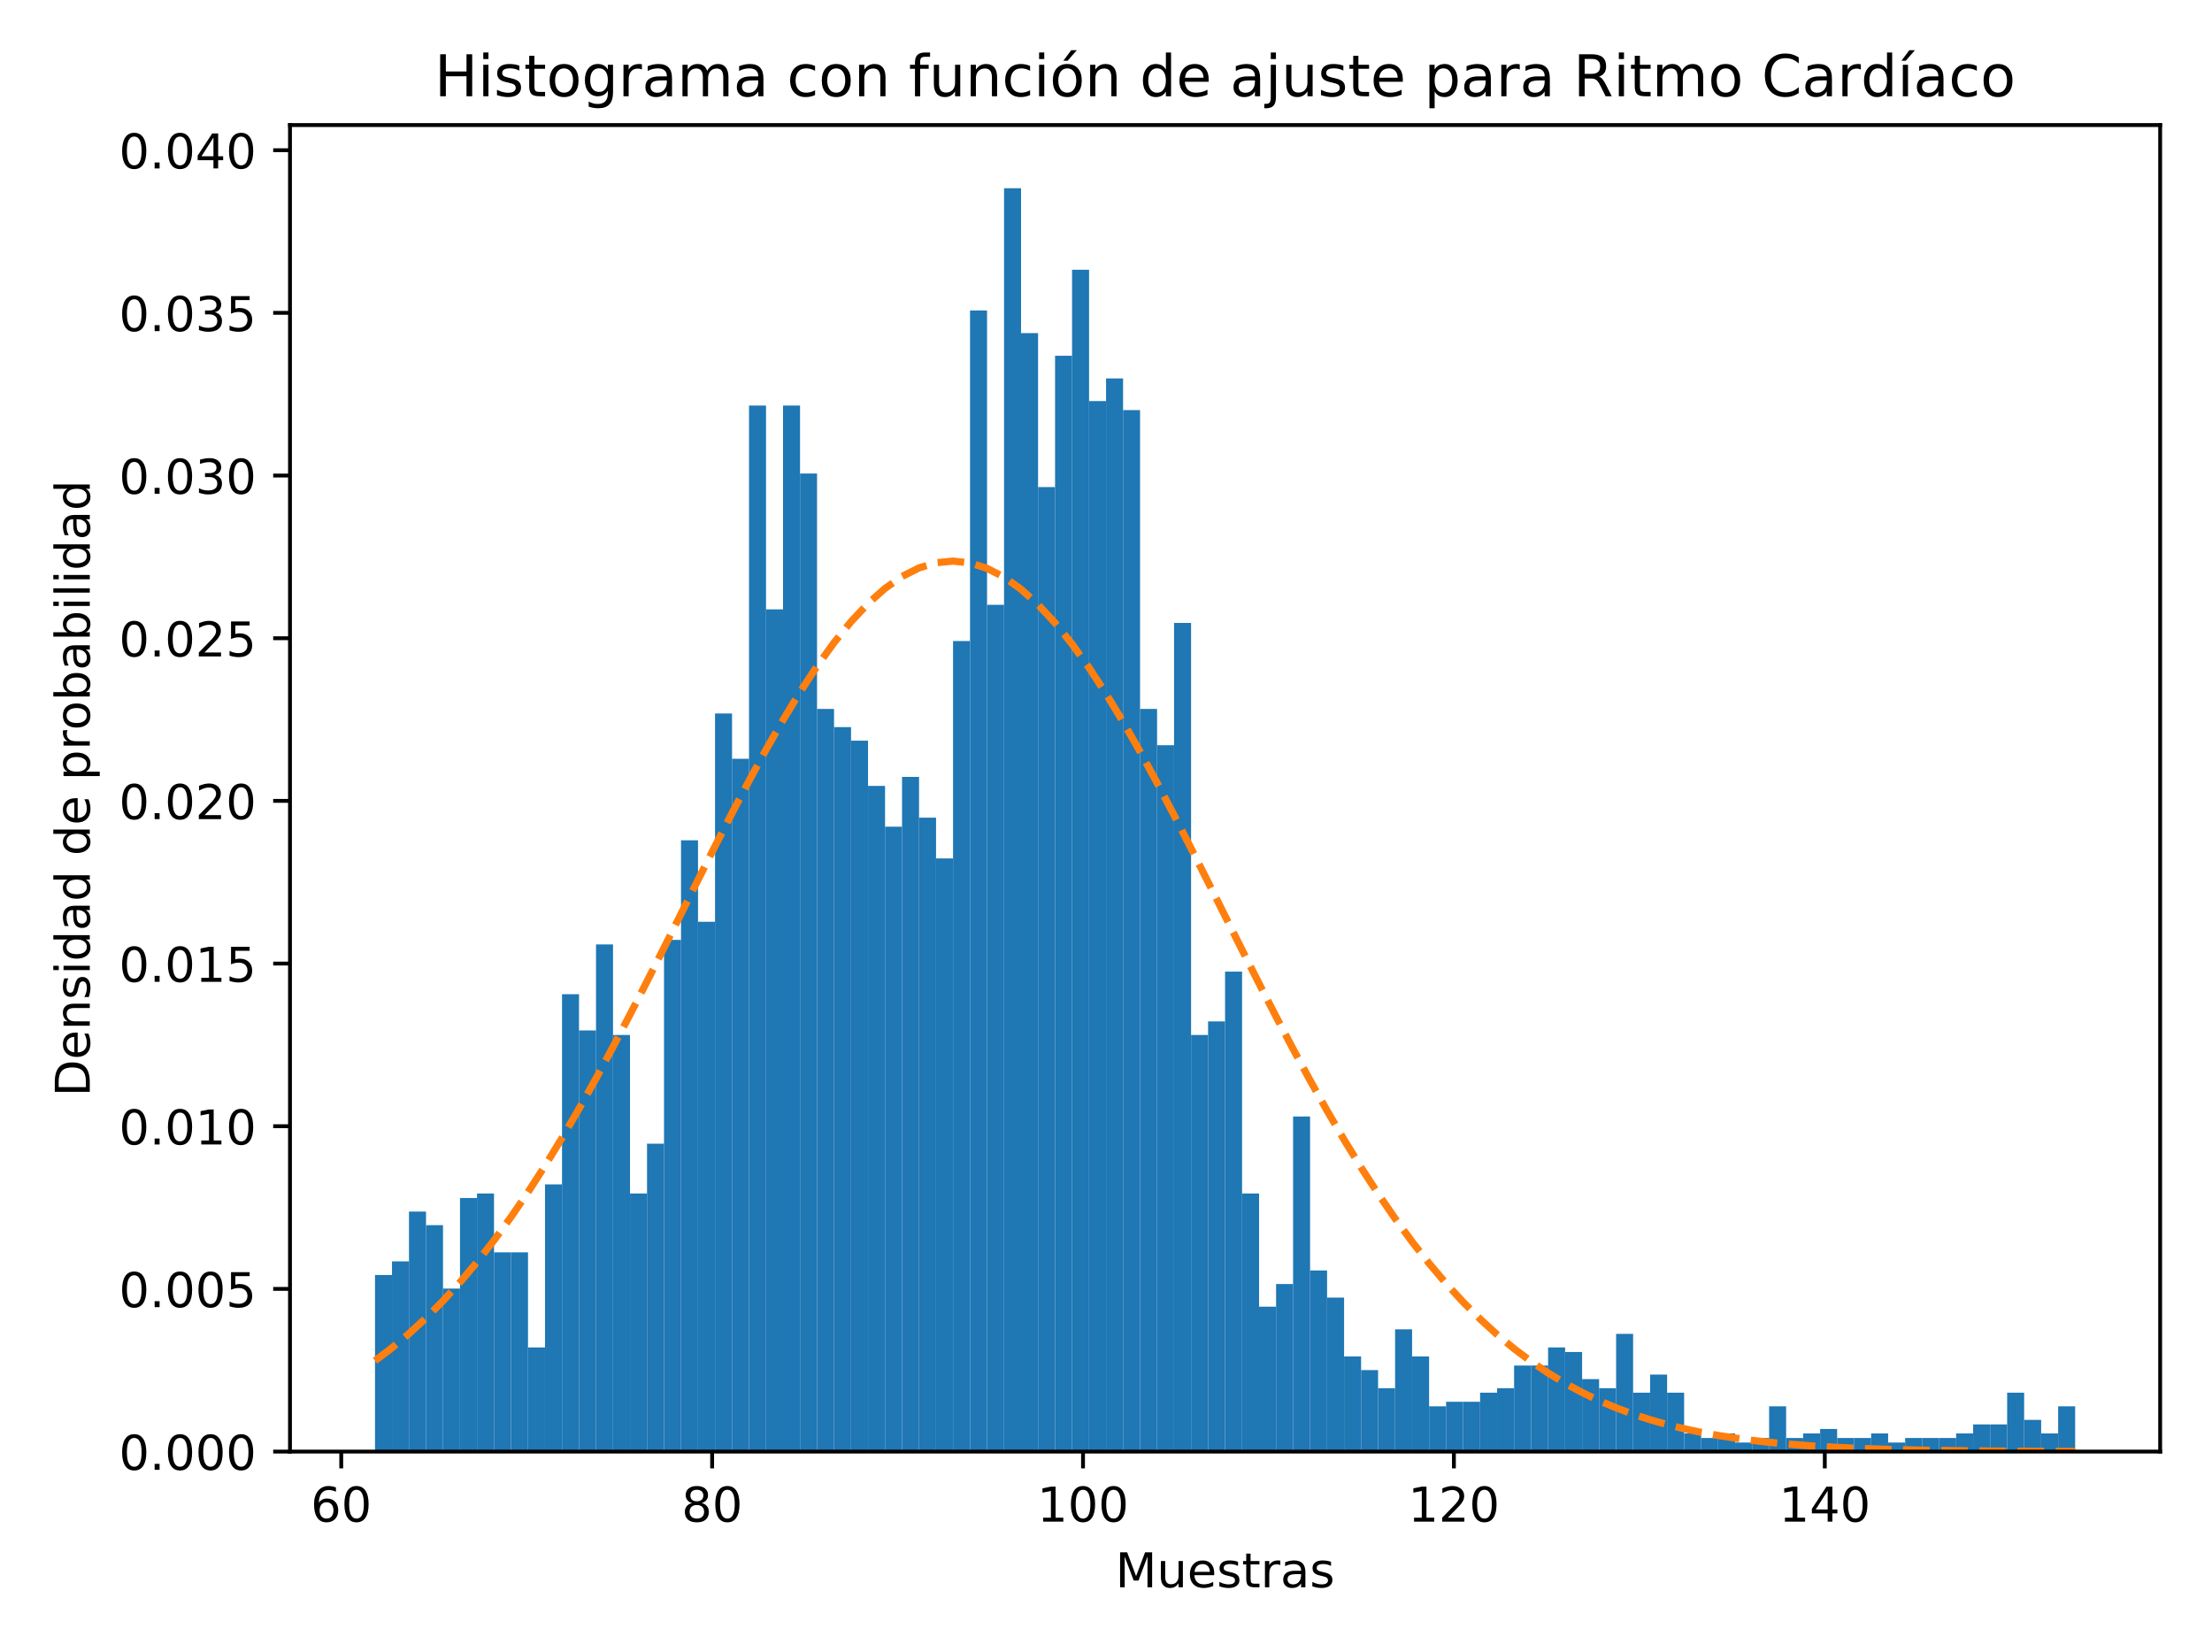 <?xml version="1.0" encoding="utf-8" standalone="no"?>
<!DOCTYPE svg PUBLIC "-//W3C//DTD SVG 1.1//EN"
  "http://www.w3.org/Graphics/SVG/1.1/DTD/svg11.dtd">
<!-- Created with matplotlib (https://matplotlib.org/) -->
<svg height="344.16pt" version="1.1" viewBox="0 0 460.8 344.16" width="460.8pt" xmlns="http://www.w3.org/2000/svg" xmlns:xlink="http://www.w3.org/1999/xlink">
 <defs>
  <style type="text/css">
*{stroke-linecap:butt;stroke-linejoin:round;}
  </style>
 </defs>
 <g id="figure_1">
  <g id="patch_1">
   <path d="M 0 344.16 
L 460.8 344.16 
L 460.8 0 
L 0 0 
z
" style="fill:#ffffff;"/>
  </g>
  <g id="axes_1">
   <g id="patch_2">
    <path d="M 60.41 302.375 
L 450 302.375 
L 450 26.051 
L 60.41 26.051 
z
" style="fill:#ffffff;"/>
   </g>
   <g id="patch_3">
    <path clip-path="url(#p8a345876a0)" d="M 78.119 302.375 
L 81.66 302.375 
L 81.66 265.588 
L 78.119 265.588 
z
" style="fill:#1f77b4;"/>
   </g>
   <g id="patch_4">
    <path clip-path="url(#p8a345876a0)" d="M 81.66 302.375 
L 85.202 302.375 
L 85.202 262.759 
L 81.66 262.759 
z
" style="fill:#1f77b4;"/>
   </g>
   <g id="patch_5">
    <path clip-path="url(#p8a345876a0)" d="M 85.202 302.375 
L 88.744 302.375 
L 88.744 252.383 
L 85.202 252.383 
z
" style="fill:#1f77b4;"/>
   </g>
   <g id="patch_6">
    <path clip-path="url(#p8a345876a0)" d="M 88.744 302.375 
L 92.286 302.375 
L 92.286 255.213 
L 88.744 255.213 
z
" style="fill:#1f77b4;"/>
   </g>
   <g id="patch_7">
    <path clip-path="url(#p8a345876a0)" d="M 92.286 302.375 
L 95.827 302.375 
L 95.827 268.418 
L 92.286 268.418 
z
" style="fill:#1f77b4;"/>
   </g>
   <g id="patch_8">
    <path clip-path="url(#p8a345876a0)" d="M 95.827 302.375 
L 99.369 302.375 
L 99.369 249.553 
L 95.827 249.553 
z
" style="fill:#1f77b4;"/>
   </g>
   <g id="patch_9">
    <path clip-path="url(#p8a345876a0)" d="M 99.369 302.375 
L 102.911 302.375 
L 102.911 248.61 
L 99.369 248.61 
z
" style="fill:#1f77b4;"/>
   </g>
   <g id="patch_10">
    <path clip-path="url(#p8a345876a0)" d="M 102.911 302.375 
L 106.452 302.375 
L 106.452 260.872 
L 102.911 260.872 
z
" style="fill:#1f77b4;"/>
   </g>
   <g id="patch_11">
    <path clip-path="url(#p8a345876a0)" d="M 106.452 302.375 
L 109.994 302.375 
L 109.994 260.872 
L 106.452 260.872 
z
" style="fill:#1f77b4;"/>
   </g>
   <g id="patch_12">
    <path clip-path="url(#p8a345876a0)" d="M 109.994 302.375 
L 113.536 302.375 
L 113.536 280.68 
L 109.994 280.68 
z
" style="fill:#1f77b4;"/>
   </g>
   <g id="patch_13">
    <path clip-path="url(#p8a345876a0)" d="M 113.536 302.375 
L 117.078 302.375 
L 117.078 246.723 
L 113.536 246.723 
z
" style="fill:#1f77b4;"/>
   </g>
   <g id="patch_14">
    <path clip-path="url(#p8a345876a0)" d="M 117.078 302.375 
L 120.619 302.375 
L 120.619 207.107 
L 117.078 207.107 
z
" style="fill:#1f77b4;"/>
   </g>
   <g id="patch_15">
    <path clip-path="url(#p8a345876a0)" d="M 120.619 302.375 
L 124.161 302.375 
L 124.161 214.653 
L 120.619 214.653 
z
" style="fill:#1f77b4;"/>
   </g>
   <g id="patch_16">
    <path clip-path="url(#p8a345876a0)" d="M 124.161 302.375 
L 127.703 302.375 
L 127.703 196.731 
L 124.161 196.731 
z
" style="fill:#1f77b4;"/>
   </g>
   <g id="patch_17">
    <path clip-path="url(#p8a345876a0)" d="M 127.703 302.375 
L 131.245 302.375 
L 131.245 215.596 
L 127.703 215.596 
z
" style="fill:#1f77b4;"/>
   </g>
   <g id="patch_18">
    <path clip-path="url(#p8a345876a0)" d="M 131.245 302.375 
L 134.786 302.375 
L 134.786 248.61 
L 131.245 248.61 
z
" style="fill:#1f77b4;"/>
   </g>
   <g id="patch_19">
    <path clip-path="url(#p8a345876a0)" d="M 134.786 302.375 
L 138.328 302.375 
L 138.328 238.234 
L 134.786 238.234 
z
" style="fill:#1f77b4;"/>
   </g>
   <g id="patch_20">
    <path clip-path="url(#p8a345876a0)" d="M 138.328 302.375 
L 141.87 302.375 
L 141.87 195.788 
L 138.328 195.788 
z
" style="fill:#1f77b4;"/>
   </g>
   <g id="patch_21">
    <path clip-path="url(#p8a345876a0)" d="M 141.87 302.375 
L 145.411 302.375 
L 145.411 175.037 
L 141.87 175.037 
z
" style="fill:#1f77b4;"/>
   </g>
   <g id="patch_22">
    <path clip-path="url(#p8a345876a0)" d="M 145.411 302.375 
L 148.953 302.375 
L 148.953 192.015 
L 145.411 192.015 
z
" style="fill:#1f77b4;"/>
   </g>
   <g id="patch_23">
    <path clip-path="url(#p8a345876a0)" d="M 148.953 302.375 
L 152.495 302.375 
L 152.495 148.626 
L 148.953 148.626 
z
" style="fill:#1f77b4;"/>
   </g>
   <g id="patch_24">
    <path clip-path="url(#p8a345876a0)" d="M 152.495 302.375 
L 156.037 302.375 
L 156.037 158.058 
L 152.495 158.058 
z
" style="fill:#1f77b4;"/>
   </g>
   <g id="patch_25">
    <path clip-path="url(#p8a345876a0)" d="M 156.037 302.375 
L 159.578 302.375 
L 159.578 84.485 
L 156.037 84.485 
z
" style="fill:#1f77b4;"/>
   </g>
   <g id="patch_26">
    <path clip-path="url(#p8a345876a0)" d="M 159.578 302.375 
L 163.12 302.375 
L 163.12 126.931 
L 159.578 126.931 
z
" style="fill:#1f77b4;"/>
   </g>
   <g id="patch_27">
    <path clip-path="url(#p8a345876a0)" d="M 163.12 302.375 
L 166.662 302.375 
L 166.662 84.485 
L 163.12 84.485 
z
" style="fill:#1f77b4;"/>
   </g>
   <g id="patch_28">
    <path clip-path="url(#p8a345876a0)" d="M 166.662 302.375 
L 170.204 302.375 
L 170.204 98.634 
L 166.662 98.634 
z
" style="fill:#1f77b4;"/>
   </g>
   <g id="patch_29">
    <path clip-path="url(#p8a345876a0)" d="M 170.204 302.375 
L 173.745 302.375 
L 173.745 147.683 
L 170.204 147.683 
z
" style="fill:#1f77b4;"/>
   </g>
   <g id="patch_30">
    <path clip-path="url(#p8a345876a0)" d="M 173.745 302.375 
L 177.287 302.375 
L 177.287 151.456 
L 173.745 151.456 
z
" style="fill:#1f77b4;"/>
   </g>
   <g id="patch_31">
    <path clip-path="url(#p8a345876a0)" d="M 177.287 302.375 
L 180.829 302.375 
L 180.829 154.285 
L 177.287 154.285 
z
" style="fill:#1f77b4;"/>
   </g>
   <g id="patch_32">
    <path clip-path="url(#p8a345876a0)" d="M 180.829 302.375 
L 184.37 302.375 
L 184.37 163.718 
L 180.829 163.718 
z
" style="fill:#1f77b4;"/>
   </g>
   <g id="patch_33">
    <path clip-path="url(#p8a345876a0)" d="M 184.37 302.375 
L 187.912 302.375 
L 187.912 172.207 
L 184.37 172.207 
z
" style="fill:#1f77b4;"/>
   </g>
   <g id="patch_34">
    <path clip-path="url(#p8a345876a0)" d="M 187.912 302.375 
L 191.454 302.375 
L 191.454 161.831 
L 187.912 161.831 
z
" style="fill:#1f77b4;"/>
   </g>
   <g id="patch_35">
    <path clip-path="url(#p8a345876a0)" d="M 191.454 302.375 
L 194.996 302.375 
L 194.996 170.32 
L 191.454 170.32 
z
" style="fill:#1f77b4;"/>
   </g>
   <g id="patch_36">
    <path clip-path="url(#p8a345876a0)" d="M 194.996 302.375 
L 198.537 302.375 
L 198.537 178.81 
L 194.996 178.81 
z
" style="fill:#1f77b4;"/>
   </g>
   <g id="patch_37">
    <path clip-path="url(#p8a345876a0)" d="M 198.537 302.375 
L 202.079 302.375 
L 202.079 133.534 
L 198.537 133.534 
z
" style="fill:#1f77b4;"/>
   </g>
   <g id="patch_38">
    <path clip-path="url(#p8a345876a0)" d="M 202.079 302.375 
L 205.621 302.375 
L 205.621 64.677 
L 202.079 64.677 
z
" style="fill:#1f77b4;"/>
   </g>
   <g id="patch_39">
    <path clip-path="url(#p8a345876a0)" d="M 205.621 302.375 
L 209.163 302.375 
L 209.163 125.988 
L 205.621 125.988 
z
" style="fill:#1f77b4;"/>
   </g>
   <g id="patch_40">
    <path clip-path="url(#p8a345876a0)" d="M 209.163 302.375 
L 212.704 302.375 
L 212.704 39.209 
L 209.163 39.209 
z
" style="fill:#1f77b4;"/>
   </g>
   <g id="patch_41">
    <path clip-path="url(#p8a345876a0)" d="M 212.704 302.375 
L 216.246 302.375 
L 216.246 69.393 
L 212.704 69.393 
z
" style="fill:#1f77b4;"/>
   </g>
   <g id="patch_42">
    <path clip-path="url(#p8a345876a0)" d="M 216.246 302.375 
L 219.788 302.375 
L 219.788 101.463 
L 216.246 101.463 
z
" style="fill:#1f77b4;"/>
   </g>
   <g id="patch_43">
    <path clip-path="url(#p8a345876a0)" d="M 219.788 302.375 
L 223.329 302.375 
L 223.329 74.109 
L 219.788 74.109 
z
" style="fill:#1f77b4;"/>
   </g>
   <g id="patch_44">
    <path clip-path="url(#p8a345876a0)" d="M 223.329 302.375 
L 226.871 302.375 
L 226.871 56.188 
L 223.329 56.188 
z
" style="fill:#1f77b4;"/>
   </g>
   <g id="patch_45">
    <path clip-path="url(#p8a345876a0)" d="M 226.871 302.375 
L 230.413 302.375 
L 230.413 83.542 
L 226.871 83.542 
z
" style="fill:#1f77b4;"/>
   </g>
   <g id="patch_46">
    <path clip-path="url(#p8a345876a0)" d="M 230.413 302.375 
L 233.955 302.375 
L 233.955 78.826 
L 230.413 78.826 
z
" style="fill:#1f77b4;"/>
   </g>
   <g id="patch_47">
    <path clip-path="url(#p8a345876a0)" d="M 233.955 302.375 
L 237.496 302.375 
L 237.496 85.428 
L 233.955 85.428 
z
" style="fill:#1f77b4;"/>
   </g>
   <g id="patch_48">
    <path clip-path="url(#p8a345876a0)" d="M 237.496 302.375 
L 241.038 302.375 
L 241.038 147.683 
L 237.496 147.683 
z
" style="fill:#1f77b4;"/>
   </g>
   <g id="patch_49">
    <path clip-path="url(#p8a345876a0)" d="M 241.038 302.375 
L 244.58 302.375 
L 244.58 155.229 
L 241.038 155.229 
z
" style="fill:#1f77b4;"/>
   </g>
   <g id="patch_50">
    <path clip-path="url(#p8a345876a0)" d="M 244.58 302.375 
L 248.122 302.375 
L 248.122 129.761 
L 244.58 129.761 
z
" style="fill:#1f77b4;"/>
   </g>
   <g id="patch_51">
    <path clip-path="url(#p8a345876a0)" d="M 248.122 302.375 
L 251.663 302.375 
L 251.663 215.596 
L 248.122 215.596 
z
" style="fill:#1f77b4;"/>
   </g>
   <g id="patch_52">
    <path clip-path="url(#p8a345876a0)" d="M 251.663 302.375 
L 255.205 302.375 
L 255.205 212.766 
L 251.663 212.766 
z
" style="fill:#1f77b4;"/>
   </g>
   <g id="patch_53">
    <path clip-path="url(#p8a345876a0)" d="M 255.205 302.375 
L 258.747 302.375 
L 258.747 202.391 
L 255.205 202.391 
z
" style="fill:#1f77b4;"/>
   </g>
   <g id="patch_54">
    <path clip-path="url(#p8a345876a0)" d="M 258.747 302.375 
L 262.288 302.375 
L 262.288 248.61 
L 258.747 248.61 
z
" style="fill:#1f77b4;"/>
   </g>
   <g id="patch_55">
    <path clip-path="url(#p8a345876a0)" d="M 262.288 302.375 
L 265.83 302.375 
L 265.83 272.191 
L 262.288 272.191 
z
" style="fill:#1f77b4;"/>
   </g>
   <g id="patch_56">
    <path clip-path="url(#p8a345876a0)" d="M 265.83 302.375 
L 269.372 302.375 
L 269.372 267.475 
L 265.83 267.475 
z
" style="fill:#1f77b4;"/>
   </g>
   <g id="patch_57">
    <path clip-path="url(#p8a345876a0)" d="M 269.372 302.375 
L 272.914 302.375 
L 272.914 232.575 
L 269.372 232.575 
z
" style="fill:#1f77b4;"/>
   </g>
   <g id="patch_58">
    <path clip-path="url(#p8a345876a0)" d="M 272.914 302.375 
L 276.455 302.375 
L 276.455 264.645 
L 272.914 264.645 
z
" style="fill:#1f77b4;"/>
   </g>
   <g id="patch_59">
    <path clip-path="url(#p8a345876a0)" d="M 276.455 302.375 
L 279.997 302.375 
L 279.997 270.304 
L 276.455 270.304 
z
" style="fill:#1f77b4;"/>
   </g>
   <g id="patch_60">
    <path clip-path="url(#p8a345876a0)" d="M 279.997 302.375 
L 283.539 302.375 
L 283.539 282.567 
L 279.997 282.567 
z
" style="fill:#1f77b4;"/>
   </g>
   <g id="patch_61">
    <path clip-path="url(#p8a345876a0)" d="M 283.539 302.375 
L 287.081 302.375 
L 287.081 285.396 
L 283.539 285.396 
z
" style="fill:#1f77b4;"/>
   </g>
   <g id="patch_62">
    <path clip-path="url(#p8a345876a0)" d="M 287.081 302.375 
L 290.622 302.375 
L 290.622 289.169 
L 287.081 289.169 
z
" style="fill:#1f77b4;"/>
   </g>
   <g id="patch_63">
    <path clip-path="url(#p8a345876a0)" d="M 290.622 302.375 
L 294.164 302.375 
L 294.164 276.907 
L 290.622 276.907 
z
" style="fill:#1f77b4;"/>
   </g>
   <g id="patch_64">
    <path clip-path="url(#p8a345876a0)" d="M 294.164 302.375 
L 297.706 302.375 
L 297.706 282.567 
L 294.164 282.567 
z
" style="fill:#1f77b4;"/>
   </g>
   <g id="patch_65">
    <path clip-path="url(#p8a345876a0)" d="M 297.706 302.375 
L 301.247 302.375 
L 301.247 292.942 
L 297.706 292.942 
z
" style="fill:#1f77b4;"/>
   </g>
   <g id="patch_66">
    <path clip-path="url(#p8a345876a0)" d="M 301.247 302.375 
L 304.789 302.375 
L 304.789 291.999 
L 301.247 291.999 
z
" style="fill:#1f77b4;"/>
   </g>
   <g id="patch_67">
    <path clip-path="url(#p8a345876a0)" d="M 304.789 302.375 
L 308.331 302.375 
L 308.331 291.999 
L 304.789 291.999 
z
" style="fill:#1f77b4;"/>
   </g>
   <g id="patch_68">
    <path clip-path="url(#p8a345876a0)" d="M 308.331 302.375 
L 311.873 302.375 
L 311.873 290.113 
L 308.331 290.113 
z
" style="fill:#1f77b4;"/>
   </g>
   <g id="patch_69">
    <path clip-path="url(#p8a345876a0)" d="M 311.873 302.375 
L 315.414 302.375 
L 315.414 289.169 
L 311.873 289.169 
z
" style="fill:#1f77b4;"/>
   </g>
   <g id="patch_70">
    <path clip-path="url(#p8a345876a0)" d="M 315.414 302.375 
L 318.956 302.375 
L 318.956 284.453 
L 315.414 284.453 
z
" style="fill:#1f77b4;"/>
   </g>
   <g id="patch_71">
    <path clip-path="url(#p8a345876a0)" d="M 318.956 302.375 
L 322.498 302.375 
L 322.498 284.453 
L 318.956 284.453 
z
" style="fill:#1f77b4;"/>
   </g>
   <g id="patch_72">
    <path clip-path="url(#p8a345876a0)" d="M 322.498 302.375 
L 326.04 302.375 
L 326.04 280.68 
L 322.498 280.68 
z
" style="fill:#1f77b4;"/>
   </g>
   <g id="patch_73">
    <path clip-path="url(#p8a345876a0)" d="M 326.04 302.375 
L 329.581 302.375 
L 329.581 281.623 
L 326.04 281.623 
z
" style="fill:#1f77b4;"/>
   </g>
   <g id="patch_74">
    <path clip-path="url(#p8a345876a0)" d="M 329.581 302.375 
L 333.123 302.375 
L 333.123 287.283 
L 329.581 287.283 
z
" style="fill:#1f77b4;"/>
   </g>
   <g id="patch_75">
    <path clip-path="url(#p8a345876a0)" d="M 333.123 302.375 
L 336.665 302.375 
L 336.665 289.169 
L 333.123 289.169 
z
" style="fill:#1f77b4;"/>
   </g>
   <g id="patch_76">
    <path clip-path="url(#p8a345876a0)" d="M 336.665 302.375 
L 340.206 302.375 
L 340.206 277.85 
L 336.665 277.85 
z
" style="fill:#1f77b4;"/>
   </g>
   <g id="patch_77">
    <path clip-path="url(#p8a345876a0)" d="M 340.206 302.375 
L 343.748 302.375 
L 343.748 290.113 
L 340.206 290.113 
z
" style="fill:#1f77b4;"/>
   </g>
   <g id="patch_78">
    <path clip-path="url(#p8a345876a0)" d="M 343.748 302.375 
L 347.29 302.375 
L 347.29 286.34 
L 343.748 286.34 
z
" style="fill:#1f77b4;"/>
   </g>
   <g id="patch_79">
    <path clip-path="url(#p8a345876a0)" d="M 347.29 302.375 
L 350.832 302.375 
L 350.832 290.113 
L 347.29 290.113 
z
" style="fill:#1f77b4;"/>
   </g>
   <g id="patch_80">
    <path clip-path="url(#p8a345876a0)" d="M 350.832 302.375 
L 354.373 302.375 
L 354.373 298.602 
L 350.832 298.602 
z
" style="fill:#1f77b4;"/>
   </g>
   <g id="patch_81">
    <path clip-path="url(#p8a345876a0)" d="M 354.373 302.375 
L 357.915 302.375 
L 357.915 299.545 
L 354.373 299.545 
z
" style="fill:#1f77b4;"/>
   </g>
   <g id="patch_82">
    <path clip-path="url(#p8a345876a0)" d="M 357.915 302.375 
L 361.457 302.375 
L 361.457 298.602 
L 357.915 298.602 
z
" style="fill:#1f77b4;"/>
   </g>
   <g id="patch_83">
    <path clip-path="url(#p8a345876a0)" d="M 361.457 302.375 
L 364.999 302.375 
L 364.999 300.488 
L 361.457 300.488 
z
" style="fill:#1f77b4;"/>
   </g>
   <g id="patch_84">
    <path clip-path="url(#p8a345876a0)" d="M 364.999 302.375 
L 368.54 302.375 
L 368.54 299.545 
L 364.999 299.545 
z
" style="fill:#1f77b4;"/>
   </g>
   <g id="patch_85">
    <path clip-path="url(#p8a345876a0)" d="M 368.54 302.375 
L 372.082 302.375 
L 372.082 292.942 
L 368.54 292.942 
z
" style="fill:#1f77b4;"/>
   </g>
   <g id="patch_86">
    <path clip-path="url(#p8a345876a0)" d="M 372.082 302.375 
L 375.624 302.375 
L 375.624 299.545 
L 372.082 299.545 
z
" style="fill:#1f77b4;"/>
   </g>
   <g id="patch_87">
    <path clip-path="url(#p8a345876a0)" d="M 375.624 302.375 
L 379.165 302.375 
L 379.165 298.602 
L 375.624 298.602 
z
" style="fill:#1f77b4;"/>
   </g>
   <g id="patch_88">
    <path clip-path="url(#p8a345876a0)" d="M 379.165 302.375 
L 382.707 302.375 
L 382.707 297.659 
L 379.165 297.659 
z
" style="fill:#1f77b4;"/>
   </g>
   <g id="patch_89">
    <path clip-path="url(#p8a345876a0)" d="M 382.707 302.375 
L 386.249 302.375 
L 386.249 299.545 
L 382.707 299.545 
z
" style="fill:#1f77b4;"/>
   </g>
   <g id="patch_90">
    <path clip-path="url(#p8a345876a0)" d="M 386.249 302.375 
L 389.791 302.375 
L 389.791 299.545 
L 386.249 299.545 
z
" style="fill:#1f77b4;"/>
   </g>
   <g id="patch_91">
    <path clip-path="url(#p8a345876a0)" d="M 389.791 302.375 
L 393.332 302.375 
L 393.332 298.602 
L 389.791 298.602 
z
" style="fill:#1f77b4;"/>
   </g>
   <g id="patch_92">
    <path clip-path="url(#p8a345876a0)" d="M 393.332 302.375 
L 396.874 302.375 
L 396.874 300.488 
L 393.332 300.488 
z
" style="fill:#1f77b4;"/>
   </g>
   <g id="patch_93">
    <path clip-path="url(#p8a345876a0)" d="M 396.874 302.375 
L 400.416 302.375 
L 400.416 299.545 
L 396.874 299.545 
z
" style="fill:#1f77b4;"/>
   </g>
   <g id="patch_94">
    <path clip-path="url(#p8a345876a0)" d="M 400.416 302.375 
L 403.958 302.375 
L 403.958 299.545 
L 400.416 299.545 
z
" style="fill:#1f77b4;"/>
   </g>
   <g id="patch_95">
    <path clip-path="url(#p8a345876a0)" d="M 403.958 302.375 
L 407.499 302.375 
L 407.499 299.545 
L 403.958 299.545 
z
" style="fill:#1f77b4;"/>
   </g>
   <g id="patch_96">
    <path clip-path="url(#p8a345876a0)" d="M 407.499 302.375 
L 411.041 302.375 
L 411.041 298.602 
L 407.499 298.602 
z
" style="fill:#1f77b4;"/>
   </g>
   <g id="patch_97">
    <path clip-path="url(#p8a345876a0)" d="M 411.041 302.375 
L 414.583 302.375 
L 414.583 296.715 
L 411.041 296.715 
z
" style="fill:#1f77b4;"/>
   </g>
   <g id="patch_98">
    <path clip-path="url(#p8a345876a0)" d="M 414.583 302.375 
L 418.124 302.375 
L 418.124 296.715 
L 414.583 296.715 
z
" style="fill:#1f77b4;"/>
   </g>
   <g id="patch_99">
    <path clip-path="url(#p8a345876a0)" d="M 418.124 302.375 
L 421.666 302.375 
L 421.666 290.113 
L 418.124 290.113 
z
" style="fill:#1f77b4;"/>
   </g>
   <g id="patch_100">
    <path clip-path="url(#p8a345876a0)" d="M 421.666 302.375 
L 425.208 302.375 
L 425.208 295.772 
L 421.666 295.772 
z
" style="fill:#1f77b4;"/>
   </g>
   <g id="patch_101">
    <path clip-path="url(#p8a345876a0)" d="M 425.208 302.375 
L 428.75 302.375 
L 428.75 298.602 
L 425.208 298.602 
z
" style="fill:#1f77b4;"/>
   </g>
   <g id="patch_102">
    <path clip-path="url(#p8a345876a0)" d="M 428.75 302.375 
L 432.291 302.375 
L 432.291 292.942 
L 428.75 292.942 
z
" style="fill:#1f77b4;"/>
   </g>
   <g id="matplotlib.axis_1">
    <g id="xtick_1">
     <g id="line2d_1">
      <defs>
       <path d="M 0 0 
L 0 3.5 
" id="m7cce06b2c4" style="stroke:#000000;stroke-width:0.8;"/>
      </defs>
      <g>
       <use style="stroke:#000000;stroke-width:0.8;" x="71.088" xlink:href="#m7cce06b2c4" y="302.375"/>
      </g>
     </g>
     <g id="text_1">
      <!-- 60 -->
      <defs>
       <path d="M 33.016 40.375 
Q 26.375 40.375 22.484 35.828 
Q 18.609 31.297 18.609 23.391 
Q 18.609 15.531 22.484 10.953 
Q 26.375 6.391 33.016 6.391 
Q 39.656 6.391 43.531 10.953 
Q 47.406 15.531 47.406 23.391 
Q 47.406 31.297 43.531 35.828 
Q 39.656 40.375 33.016 40.375 
z
M 52.594 71.297 
L 52.594 62.312 
Q 48.875 64.062 45.094 64.984 
Q 41.312 65.922 37.594 65.922 
Q 27.828 65.922 22.672 59.328 
Q 17.531 52.734 16.797 39.406 
Q 19.672 43.656 24.016 45.922 
Q 28.375 48.188 33.594 48.188 
Q 44.578 48.188 50.953 41.516 
Q 57.328 34.859 57.328 23.391 
Q 57.328 12.156 50.688 5.359 
Q 44.047 -1.422 33.016 -1.422 
Q 20.359 -1.422 13.672 8.266 
Q 6.984 17.969 6.984 36.375 
Q 6.984 53.656 15.188 63.938 
Q 23.391 74.219 37.203 74.219 
Q 40.922 74.219 44.703 73.484 
Q 48.484 72.75 52.594 71.297 
z
" id="DejaVuSans-54"/>
       <path d="M 31.781 66.406 
Q 24.172 66.406 20.328 58.906 
Q 16.5 51.422 16.5 36.375 
Q 16.5 21.391 20.328 13.891 
Q 24.172 6.391 31.781 6.391 
Q 39.453 6.391 43.281 13.891 
Q 47.125 21.391 47.125 36.375 
Q 47.125 51.422 43.281 58.906 
Q 39.453 66.406 31.781 66.406 
z
M 31.781 74.219 
Q 44.047 74.219 50.516 64.516 
Q 56.984 54.828 56.984 36.375 
Q 56.984 17.969 50.516 8.266 
Q 44.047 -1.422 31.781 -1.422 
Q 19.531 -1.422 13.062 8.266 
Q 6.594 17.969 6.594 36.375 
Q 6.594 54.828 13.062 64.516 
Q 19.531 74.219 31.781 74.219 
z
" id="DejaVuSans-48"/>
      </defs>
      <g transform="translate(64.725 316.973)scale(0.1 -0.1)">
       <use xlink:href="#DejaVuSans-54"/>
       <use x="63.623" xlink:href="#DejaVuSans-48"/>
      </g>
     </g>
    </g>
    <g id="xtick_2">
     <g id="line2d_2">
      <g>
       <use style="stroke:#000000;stroke-width:0.8;" x="148.351" xlink:href="#m7cce06b2c4" y="302.375"/>
      </g>
     </g>
     <g id="text_2">
      <!-- 80 -->
      <defs>
       <path d="M 31.781 34.625 
Q 24.75 34.625 20.719 30.859 
Q 16.703 27.094 16.703 20.516 
Q 16.703 13.922 20.719 10.156 
Q 24.75 6.391 31.781 6.391 
Q 38.812 6.391 42.859 10.172 
Q 46.922 13.969 46.922 20.516 
Q 46.922 27.094 42.891 30.859 
Q 38.875 34.625 31.781 34.625 
z
M 21.922 38.812 
Q 15.578 40.375 12.031 44.719 
Q 8.5 49.078 8.5 55.328 
Q 8.5 64.062 14.719 69.141 
Q 20.953 74.219 31.781 74.219 
Q 42.672 74.219 48.875 69.141 
Q 55.078 64.062 55.078 55.328 
Q 55.078 49.078 51.531 44.719 
Q 48 40.375 41.703 38.812 
Q 48.828 37.156 52.797 32.312 
Q 56.781 27.484 56.781 20.516 
Q 56.781 9.906 50.312 4.234 
Q 43.844 -1.422 31.781 -1.422 
Q 19.734 -1.422 13.25 4.234 
Q 6.781 9.906 6.781 20.516 
Q 6.781 27.484 10.781 32.312 
Q 14.797 37.156 21.922 38.812 
z
M 18.312 54.391 
Q 18.312 48.734 21.844 45.562 
Q 25.391 42.391 31.781 42.391 
Q 38.141 42.391 41.719 45.562 
Q 45.312 48.734 45.312 54.391 
Q 45.312 60.062 41.719 63.234 
Q 38.141 66.406 31.781 66.406 
Q 25.391 66.406 21.844 63.234 
Q 18.312 60.062 18.312 54.391 
z
" id="DejaVuSans-56"/>
      </defs>
      <g transform="translate(141.988 316.973)scale(0.1 -0.1)">
       <use xlink:href="#DejaVuSans-56"/>
       <use x="63.623" xlink:href="#DejaVuSans-48"/>
      </g>
     </g>
    </g>
    <g id="xtick_3">
     <g id="line2d_3">
      <g>
       <use style="stroke:#000000;stroke-width:0.8;" x="225.613" xlink:href="#m7cce06b2c4" y="302.375"/>
      </g>
     </g>
     <g id="text_3">
      <!-- 100 -->
      <defs>
       <path d="M 12.406 8.297 
L 28.516 8.297 
L 28.516 63.922 
L 10.984 60.406 
L 10.984 69.391 
L 28.422 72.906 
L 38.281 72.906 
L 38.281 8.297 
L 54.391 8.297 
L 54.391 0 
L 12.406 0 
z
" id="DejaVuSans-49"/>
      </defs>
      <g transform="translate(216.07 316.973)scale(0.1 -0.1)">
       <use xlink:href="#DejaVuSans-49"/>
       <use x="63.623" xlink:href="#DejaVuSans-48"/>
       <use x="127.246" xlink:href="#DejaVuSans-48"/>
      </g>
     </g>
    </g>
    <g id="xtick_4">
     <g id="line2d_4">
      <g>
       <use style="stroke:#000000;stroke-width:0.8;" x="302.876" xlink:href="#m7cce06b2c4" y="302.375"/>
      </g>
     </g>
     <g id="text_4">
      <!-- 120 -->
      <defs>
       <path d="M 19.188 8.297 
L 53.609 8.297 
L 53.609 0 
L 7.328 0 
L 7.328 8.297 
Q 12.938 14.109 22.625 23.891 
Q 32.328 33.688 34.812 36.531 
Q 39.547 41.844 41.422 45.531 
Q 43.312 49.219 43.312 52.781 
Q 43.312 58.594 39.234 62.25 
Q 35.156 65.922 28.609 65.922 
Q 23.969 65.922 18.812 64.312 
Q 13.672 62.703 7.812 59.422 
L 7.812 69.391 
Q 13.766 71.781 18.938 73 
Q 24.125 74.219 28.422 74.219 
Q 39.75 74.219 46.484 68.547 
Q 53.219 62.891 53.219 53.422 
Q 53.219 48.922 51.531 44.891 
Q 49.859 40.875 45.406 35.406 
Q 44.188 33.984 37.641 27.219 
Q 31.109 20.453 19.188 8.297 
z
" id="DejaVuSans-50"/>
      </defs>
      <g transform="translate(293.332 316.973)scale(0.1 -0.1)">
       <use xlink:href="#DejaVuSans-49"/>
       <use x="63.623" xlink:href="#DejaVuSans-50"/>
       <use x="127.246" xlink:href="#DejaVuSans-48"/>
      </g>
     </g>
    </g>
    <g id="xtick_5">
     <g id="line2d_5">
      <g>
       <use style="stroke:#000000;stroke-width:0.8;" x="380.139" xlink:href="#m7cce06b2c4" y="302.375"/>
      </g>
     </g>
     <g id="text_5">
      <!-- 140 -->
      <defs>
       <path d="M 37.797 64.312 
L 12.891 25.391 
L 37.797 25.391 
z
M 35.203 72.906 
L 47.609 72.906 
L 47.609 25.391 
L 58.016 25.391 
L 58.016 17.188 
L 47.609 17.188 
L 47.609 0 
L 37.797 0 
L 37.797 17.188 
L 4.891 17.188 
L 4.891 26.703 
z
" id="DejaVuSans-52"/>
      </defs>
      <g transform="translate(370.595 316.973)scale(0.1 -0.1)">
       <use xlink:href="#DejaVuSans-49"/>
       <use x="63.623" xlink:href="#DejaVuSans-52"/>
       <use x="127.246" xlink:href="#DejaVuSans-48"/>
      </g>
     </g>
    </g>
    <g id="text_6">
     <!-- Muestras -->
     <defs>
      <path d="M 9.812 72.906 
L 24.516 72.906 
L 43.109 23.297 
L 61.812 72.906 
L 76.516 72.906 
L 76.516 0 
L 66.891 0 
L 66.891 64.016 
L 48.094 14.016 
L 38.188 14.016 
L 19.391 64.016 
L 19.391 0 
L 9.812 0 
z
" id="DejaVuSans-77"/>
      <path d="M 8.5 21.578 
L 8.5 54.688 
L 17.484 54.688 
L 17.484 21.922 
Q 17.484 14.156 20.5 10.266 
Q 23.531 6.391 29.594 6.391 
Q 36.859 6.391 41.078 11.031 
Q 45.312 15.672 45.312 23.688 
L 45.312 54.688 
L 54.297 54.688 
L 54.297 0 
L 45.312 0 
L 45.312 8.406 
Q 42.047 3.422 37.719 1 
Q 33.406 -1.422 27.688 -1.422 
Q 18.266 -1.422 13.375 4.438 
Q 8.5 10.297 8.5 21.578 
z
M 31.109 56 
z
" id="DejaVuSans-117"/>
      <path d="M 56.203 29.594 
L 56.203 25.203 
L 14.891 25.203 
Q 15.484 15.922 20.484 11.062 
Q 25.484 6.203 34.422 6.203 
Q 39.594 6.203 44.453 7.469 
Q 49.312 8.734 54.109 11.281 
L 54.109 2.781 
Q 49.266 0.734 44.188 -0.344 
Q 39.109 -1.422 33.891 -1.422 
Q 20.797 -1.422 13.156 6.188 
Q 5.516 13.812 5.516 26.812 
Q 5.516 40.234 12.766 48.109 
Q 20.016 56 32.328 56 
Q 43.359 56 49.781 48.891 
Q 56.203 41.797 56.203 29.594 
z
M 47.219 32.234 
Q 47.125 39.594 43.094 43.984 
Q 39.062 48.391 32.422 48.391 
Q 24.906 48.391 20.391 44.141 
Q 15.875 39.891 15.188 32.172 
z
" id="DejaVuSans-101"/>
      <path d="M 44.281 53.078 
L 44.281 44.578 
Q 40.484 46.531 36.375 47.5 
Q 32.281 48.484 27.875 48.484 
Q 21.188 48.484 17.844 46.438 
Q 14.5 44.391 14.5 40.281 
Q 14.5 37.156 16.891 35.375 
Q 19.281 33.594 26.516 31.984 
L 29.594 31.297 
Q 39.156 29.25 43.188 25.516 
Q 47.219 21.781 47.219 15.094 
Q 47.219 7.469 41.188 3.016 
Q 35.156 -1.422 24.609 -1.422 
Q 20.219 -1.422 15.453 -0.562 
Q 10.688 0.297 5.422 2 
L 5.422 11.281 
Q 10.406 8.688 15.234 7.391 
Q 20.062 6.109 24.812 6.109 
Q 31.156 6.109 34.562 8.281 
Q 37.984 10.453 37.984 14.406 
Q 37.984 18.062 35.516 20.016 
Q 33.062 21.969 24.703 23.781 
L 21.578 24.516 
Q 13.234 26.266 9.516 29.906 
Q 5.812 33.547 5.812 39.891 
Q 5.812 47.609 11.281 51.797 
Q 16.75 56 26.812 56 
Q 31.781 56 36.172 55.266 
Q 40.578 54.547 44.281 53.078 
z
" id="DejaVuSans-115"/>
      <path d="M 18.312 70.219 
L 18.312 54.688 
L 36.812 54.688 
L 36.812 47.703 
L 18.312 47.703 
L 18.312 18.016 
Q 18.312 11.328 20.141 9.422 
Q 21.969 7.516 27.594 7.516 
L 36.812 7.516 
L 36.812 0 
L 27.594 0 
Q 17.188 0 13.234 3.875 
Q 9.281 7.766 9.281 18.016 
L 9.281 47.703 
L 2.688 47.703 
L 2.688 54.688 
L 9.281 54.688 
L 9.281 70.219 
z
" id="DejaVuSans-116"/>
      <path d="M 41.109 46.297 
Q 39.594 47.172 37.812 47.578 
Q 36.031 48 33.891 48 
Q 26.266 48 22.188 43.047 
Q 18.109 38.094 18.109 28.812 
L 18.109 0 
L 9.078 0 
L 9.078 54.688 
L 18.109 54.688 
L 18.109 46.188 
Q 20.953 51.172 25.484 53.578 
Q 30.031 56 36.531 56 
Q 37.453 56 38.578 55.875 
Q 39.703 55.766 41.062 55.516 
z
" id="DejaVuSans-114"/>
      <path d="M 34.281 27.484 
Q 23.391 27.484 19.188 25 
Q 14.984 22.516 14.984 16.5 
Q 14.984 11.719 18.141 8.906 
Q 21.297 6.109 26.703 6.109 
Q 34.188 6.109 38.703 11.406 
Q 43.219 16.703 43.219 25.484 
L 43.219 27.484 
z
M 52.203 31.203 
L 52.203 0 
L 43.219 0 
L 43.219 8.297 
Q 40.141 3.328 35.547 0.953 
Q 30.953 -1.422 24.312 -1.422 
Q 15.922 -1.422 10.953 3.297 
Q 6 8.016 6 15.922 
Q 6 25.141 12.172 29.828 
Q 18.359 34.516 30.609 34.516 
L 43.219 34.516 
L 43.219 35.406 
Q 43.219 41.609 39.141 45 
Q 35.062 48.391 27.688 48.391 
Q 23 48.391 18.547 47.266 
Q 14.109 46.141 10.016 43.891 
L 10.016 52.203 
Q 14.938 54.109 19.578 55.047 
Q 24.219 56 28.609 56 
Q 40.484 56 46.344 49.844 
Q 52.203 43.703 52.203 31.203 
z
" id="DejaVuSans-97"/>
     </defs>
     <g transform="translate(232.357 330.651)scale(0.1 -0.1)">
      <use xlink:href="#DejaVuSans-77"/>
      <use x="86.279" xlink:href="#DejaVuSans-117"/>
      <use x="149.658" xlink:href="#DejaVuSans-101"/>
      <use x="211.182" xlink:href="#DejaVuSans-115"/>
      <use x="263.281" xlink:href="#DejaVuSans-116"/>
      <use x="302.49" xlink:href="#DejaVuSans-114"/>
      <use x="343.604" xlink:href="#DejaVuSans-97"/>
      <use x="404.883" xlink:href="#DejaVuSans-115"/>
     </g>
    </g>
   </g>
   <g id="matplotlib.axis_2">
    <g id="ytick_1">
     <g id="line2d_6">
      <defs>
       <path d="M 0 0 
L -3.5 0 
" id="m7c0ec82d4c" style="stroke:#000000;stroke-width:0.8;"/>
      </defs>
      <g>
       <use style="stroke:#000000;stroke-width:0.8;" x="60.41" xlink:href="#m7c0ec82d4c" y="302.375"/>
      </g>
     </g>
     <g id="text_7">
      <!-- 0.000 -->
      <defs>
       <path d="M 10.688 12.406 
L 21 12.406 
L 21 0 
L 10.688 0 
z
" id="DejaVuSans-46"/>
      </defs>
      <g transform="translate(24.782 306.174)scale(0.1 -0.1)">
       <use xlink:href="#DejaVuSans-48"/>
       <use x="63.623" xlink:href="#DejaVuSans-46"/>
       <use x="95.41" xlink:href="#DejaVuSans-48"/>
       <use x="159.033" xlink:href="#DejaVuSans-48"/>
       <use x="222.656" xlink:href="#DejaVuSans-48"/>
      </g>
     </g>
    </g>
    <g id="ytick_2">
     <g id="line2d_7">
      <g>
       <use style="stroke:#000000;stroke-width:0.8;" x="60.41" xlink:href="#m7c0ec82d4c" y="268.489"/>
      </g>
     </g>
     <g id="text_8">
      <!-- 0.005 -->
      <defs>
       <path d="M 10.797 72.906 
L 49.516 72.906 
L 49.516 64.594 
L 19.828 64.594 
L 19.828 46.734 
Q 21.969 47.469 24.109 47.828 
Q 26.266 48.188 28.422 48.188 
Q 40.625 48.188 47.75 41.5 
Q 54.891 34.812 54.891 23.391 
Q 54.891 11.625 47.562 5.094 
Q 40.234 -1.422 26.906 -1.422 
Q 22.312 -1.422 17.547 -0.641 
Q 12.797 0.141 7.719 1.703 
L 7.719 11.625 
Q 12.109 9.234 16.797 8.062 
Q 21.484 6.891 26.703 6.891 
Q 35.156 6.891 40.078 11.328 
Q 45.016 15.766 45.016 23.391 
Q 45.016 31 40.078 35.438 
Q 35.156 39.891 26.703 39.891 
Q 22.75 39.891 18.812 39.016 
Q 14.891 38.141 10.797 36.281 
z
" id="DejaVuSans-53"/>
      </defs>
      <g transform="translate(24.782 272.288)scale(0.1 -0.1)">
       <use xlink:href="#DejaVuSans-48"/>
       <use x="63.623" xlink:href="#DejaVuSans-46"/>
       <use x="95.41" xlink:href="#DejaVuSans-48"/>
       <use x="159.033" xlink:href="#DejaVuSans-48"/>
       <use x="222.656" xlink:href="#DejaVuSans-53"/>
      </g>
     </g>
    </g>
    <g id="ytick_3">
     <g id="line2d_8">
      <g>
       <use style="stroke:#000000;stroke-width:0.8;" x="60.41" xlink:href="#m7c0ec82d4c" y="234.603"/>
      </g>
     </g>
     <g id="text_9">
      <!-- 0.010 -->
      <g transform="translate(24.782 238.402)scale(0.1 -0.1)">
       <use xlink:href="#DejaVuSans-48"/>
       <use x="63.623" xlink:href="#DejaVuSans-46"/>
       <use x="95.41" xlink:href="#DejaVuSans-48"/>
       <use x="159.033" xlink:href="#DejaVuSans-49"/>
       <use x="222.656" xlink:href="#DejaVuSans-48"/>
      </g>
     </g>
    </g>
    <g id="ytick_4">
     <g id="line2d_9">
      <g>
       <use style="stroke:#000000;stroke-width:0.8;" x="60.41" xlink:href="#m7c0ec82d4c" y="200.717"/>
      </g>
     </g>
     <g id="text_10">
      <!-- 0.015 -->
      <g transform="translate(24.782 204.516)scale(0.1 -0.1)">
       <use xlink:href="#DejaVuSans-48"/>
       <use x="63.623" xlink:href="#DejaVuSans-46"/>
       <use x="95.41" xlink:href="#DejaVuSans-48"/>
       <use x="159.033" xlink:href="#DejaVuSans-49"/>
       <use x="222.656" xlink:href="#DejaVuSans-53"/>
      </g>
     </g>
    </g>
    <g id="ytick_5">
     <g id="line2d_10">
      <g>
       <use style="stroke:#000000;stroke-width:0.8;" x="60.41" xlink:href="#m7c0ec82d4c" y="166.831"/>
      </g>
     </g>
     <g id="text_11">
      <!-- 0.020 -->
      <g transform="translate(24.782 170.63)scale(0.1 -0.1)">
       <use xlink:href="#DejaVuSans-48"/>
       <use x="63.623" xlink:href="#DejaVuSans-46"/>
       <use x="95.41" xlink:href="#DejaVuSans-48"/>
       <use x="159.033" xlink:href="#DejaVuSans-50"/>
       <use x="222.656" xlink:href="#DejaVuSans-48"/>
      </g>
     </g>
    </g>
    <g id="ytick_6">
     <g id="line2d_11">
      <g>
       <use style="stroke:#000000;stroke-width:0.8;" x="60.41" xlink:href="#m7c0ec82d4c" y="132.945"/>
      </g>
     </g>
     <g id="text_12">
      <!-- 0.025 -->
      <g transform="translate(24.782 136.744)scale(0.1 -0.1)">
       <use xlink:href="#DejaVuSans-48"/>
       <use x="63.623" xlink:href="#DejaVuSans-46"/>
       <use x="95.41" xlink:href="#DejaVuSans-48"/>
       <use x="159.033" xlink:href="#DejaVuSans-50"/>
       <use x="222.656" xlink:href="#DejaVuSans-53"/>
      </g>
     </g>
    </g>
    <g id="ytick_7">
     <g id="line2d_12">
      <g>
       <use style="stroke:#000000;stroke-width:0.8;" x="60.41" xlink:href="#m7c0ec82d4c" y="99.059"/>
      </g>
     </g>
     <g id="text_13">
      <!-- 0.030 -->
      <defs>
       <path d="M 40.578 39.312 
Q 47.656 37.797 51.625 33 
Q 55.609 28.219 55.609 21.188 
Q 55.609 10.406 48.188 4.484 
Q 40.766 -1.422 27.094 -1.422 
Q 22.516 -1.422 17.656 -0.516 
Q 12.797 0.391 7.625 2.203 
L 7.625 11.719 
Q 11.719 9.328 16.594 8.109 
Q 21.484 6.891 26.812 6.891 
Q 36.078 6.891 40.938 10.547 
Q 45.797 14.203 45.797 21.188 
Q 45.797 27.641 41.281 31.266 
Q 36.766 34.906 28.719 34.906 
L 20.219 34.906 
L 20.219 43.016 
L 29.109 43.016 
Q 36.375 43.016 40.234 45.922 
Q 44.094 48.828 44.094 54.297 
Q 44.094 59.906 40.109 62.906 
Q 36.141 65.922 28.719 65.922 
Q 24.656 65.922 20.016 65.031 
Q 15.375 64.156 9.812 62.312 
L 9.812 71.094 
Q 15.438 72.656 20.344 73.438 
Q 25.25 74.219 29.594 74.219 
Q 40.828 74.219 47.359 69.109 
Q 53.906 64.016 53.906 55.328 
Q 53.906 49.266 50.438 45.094 
Q 46.969 40.922 40.578 39.312 
z
" id="DejaVuSans-51"/>
      </defs>
      <g transform="translate(24.782 102.859)scale(0.1 -0.1)">
       <use xlink:href="#DejaVuSans-48"/>
       <use x="63.623" xlink:href="#DejaVuSans-46"/>
       <use x="95.41" xlink:href="#DejaVuSans-48"/>
       <use x="159.033" xlink:href="#DejaVuSans-51"/>
       <use x="222.656" xlink:href="#DejaVuSans-48"/>
      </g>
     </g>
    </g>
    <g id="ytick_8">
     <g id="line2d_13">
      <g>
       <use style="stroke:#000000;stroke-width:0.8;" x="60.41" xlink:href="#m7c0ec82d4c" y="65.173"/>
      </g>
     </g>
     <g id="text_14">
      <!-- 0.035 -->
      <g transform="translate(24.782 68.973)scale(0.1 -0.1)">
       <use xlink:href="#DejaVuSans-48"/>
       <use x="63.623" xlink:href="#DejaVuSans-46"/>
       <use x="95.41" xlink:href="#DejaVuSans-48"/>
       <use x="159.033" xlink:href="#DejaVuSans-51"/>
       <use x="222.656" xlink:href="#DejaVuSans-53"/>
      </g>
     </g>
    </g>
    <g id="ytick_9">
     <g id="line2d_14">
      <g>
       <use style="stroke:#000000;stroke-width:0.8;" x="60.41" xlink:href="#m7c0ec82d4c" y="31.287"/>
      </g>
     </g>
     <g id="text_15">
      <!-- 0.040 -->
      <g transform="translate(24.782 35.087)scale(0.1 -0.1)">
       <use xlink:href="#DejaVuSans-48"/>
       <use x="63.623" xlink:href="#DejaVuSans-46"/>
       <use x="95.41" xlink:href="#DejaVuSans-48"/>
       <use x="159.033" xlink:href="#DejaVuSans-52"/>
       <use x="222.656" xlink:href="#DejaVuSans-48"/>
      </g>
     </g>
    </g>
    <g id="text_16">
     <!-- Densidad de probabilidad -->
     <defs>
      <path d="M 19.672 64.797 
L 19.672 8.109 
L 31.594 8.109 
Q 46.688 8.109 53.688 14.938 
Q 60.688 21.781 60.688 36.531 
Q 60.688 51.172 53.688 57.984 
Q 46.688 64.797 31.594 64.797 
z
M 9.812 72.906 
L 30.078 72.906 
Q 51.266 72.906 61.172 64.094 
Q 71.094 55.281 71.094 36.531 
Q 71.094 17.672 61.125 8.828 
Q 51.172 0 30.078 0 
L 9.812 0 
z
" id="DejaVuSans-68"/>
      <path d="M 54.891 33.016 
L 54.891 0 
L 45.906 0 
L 45.906 32.719 
Q 45.906 40.484 42.875 44.328 
Q 39.844 48.188 33.797 48.188 
Q 26.516 48.188 22.312 43.547 
Q 18.109 38.922 18.109 30.906 
L 18.109 0 
L 9.078 0 
L 9.078 54.688 
L 18.109 54.688 
L 18.109 46.188 
Q 21.344 51.125 25.703 53.562 
Q 30.078 56 35.797 56 
Q 45.219 56 50.047 50.172 
Q 54.891 44.344 54.891 33.016 
z
" id="DejaVuSans-110"/>
      <path d="M 9.422 54.688 
L 18.406 54.688 
L 18.406 0 
L 9.422 0 
z
M 9.422 75.984 
L 18.406 75.984 
L 18.406 64.594 
L 9.422 64.594 
z
" id="DejaVuSans-105"/>
      <path d="M 45.406 46.391 
L 45.406 75.984 
L 54.391 75.984 
L 54.391 0 
L 45.406 0 
L 45.406 8.203 
Q 42.578 3.328 38.25 0.953 
Q 33.938 -1.422 27.875 -1.422 
Q 17.969 -1.422 11.734 6.484 
Q 5.516 14.406 5.516 27.297 
Q 5.516 40.188 11.734 48.094 
Q 17.969 56 27.875 56 
Q 33.938 56 38.25 53.625 
Q 42.578 51.266 45.406 46.391 
z
M 14.797 27.297 
Q 14.797 17.391 18.875 11.75 
Q 22.953 6.109 30.078 6.109 
Q 37.203 6.109 41.297 11.75 
Q 45.406 17.391 45.406 27.297 
Q 45.406 37.203 41.297 42.844 
Q 37.203 48.484 30.078 48.484 
Q 22.953 48.484 18.875 42.844 
Q 14.797 37.203 14.797 27.297 
z
" id="DejaVuSans-100"/>
      <path id="DejaVuSans-32"/>
      <path d="M 18.109 8.203 
L 18.109 -20.797 
L 9.078 -20.797 
L 9.078 54.688 
L 18.109 54.688 
L 18.109 46.391 
Q 20.953 51.266 25.266 53.625 
Q 29.594 56 35.594 56 
Q 45.562 56 51.781 48.094 
Q 58.016 40.188 58.016 27.297 
Q 58.016 14.406 51.781 6.484 
Q 45.562 -1.422 35.594 -1.422 
Q 29.594 -1.422 25.266 0.953 
Q 20.953 3.328 18.109 8.203 
z
M 48.688 27.297 
Q 48.688 37.203 44.609 42.844 
Q 40.531 48.484 33.406 48.484 
Q 26.266 48.484 22.188 42.844 
Q 18.109 37.203 18.109 27.297 
Q 18.109 17.391 22.188 11.75 
Q 26.266 6.109 33.406 6.109 
Q 40.531 6.109 44.609 11.75 
Q 48.688 17.391 48.688 27.297 
z
" id="DejaVuSans-112"/>
      <path d="M 30.609 48.391 
Q 23.391 48.391 19.188 42.75 
Q 14.984 37.109 14.984 27.297 
Q 14.984 17.484 19.156 11.844 
Q 23.344 6.203 30.609 6.203 
Q 37.797 6.203 41.984 11.859 
Q 46.188 17.531 46.188 27.297 
Q 46.188 37.016 41.984 42.703 
Q 37.797 48.391 30.609 48.391 
z
M 30.609 56 
Q 42.328 56 49.016 48.375 
Q 55.719 40.766 55.719 27.297 
Q 55.719 13.875 49.016 6.219 
Q 42.328 -1.422 30.609 -1.422 
Q 18.844 -1.422 12.172 6.219 
Q 5.516 13.875 5.516 27.297 
Q 5.516 40.766 12.172 48.375 
Q 18.844 56 30.609 56 
z
" id="DejaVuSans-111"/>
      <path d="M 48.688 27.297 
Q 48.688 37.203 44.609 42.844 
Q 40.531 48.484 33.406 48.484 
Q 26.266 48.484 22.188 42.844 
Q 18.109 37.203 18.109 27.297 
Q 18.109 17.391 22.188 11.75 
Q 26.266 6.109 33.406 6.109 
Q 40.531 6.109 44.609 11.75 
Q 48.688 17.391 48.688 27.297 
z
M 18.109 46.391 
Q 20.953 51.266 25.266 53.625 
Q 29.594 56 35.594 56 
Q 45.562 56 51.781 48.094 
Q 58.016 40.188 58.016 27.297 
Q 58.016 14.406 51.781 6.484 
Q 45.562 -1.422 35.594 -1.422 
Q 29.594 -1.422 25.266 0.953 
Q 20.953 3.328 18.109 8.203 
L 18.109 0 
L 9.078 0 
L 9.078 75.984 
L 18.109 75.984 
z
" id="DejaVuSans-98"/>
      <path d="M 9.422 75.984 
L 18.406 75.984 
L 18.406 0 
L 9.422 0 
z
" id="DejaVuSans-108"/>
     </defs>
     <g transform="translate(18.702 228.423)rotate(-90)scale(0.1 -0.1)">
      <use xlink:href="#DejaVuSans-68"/>
      <use x="77.002" xlink:href="#DejaVuSans-101"/>
      <use x="138.525" xlink:href="#DejaVuSans-110"/>
      <use x="201.904" xlink:href="#DejaVuSans-115"/>
      <use x="254.004" xlink:href="#DejaVuSans-105"/>
      <use x="281.787" xlink:href="#DejaVuSans-100"/>
      <use x="345.264" xlink:href="#DejaVuSans-97"/>
      <use x="406.543" xlink:href="#DejaVuSans-100"/>
      <use x="470.02" xlink:href="#DejaVuSans-32"/>
      <use x="501.807" xlink:href="#DejaVuSans-100"/>
      <use x="565.283" xlink:href="#DejaVuSans-101"/>
      <use x="626.807" xlink:href="#DejaVuSans-32"/>
      <use x="658.594" xlink:href="#DejaVuSans-112"/>
      <use x="722.07" xlink:href="#DejaVuSans-114"/>
      <use x="763.152" xlink:href="#DejaVuSans-111"/>
      <use x="824.334" xlink:href="#DejaVuSans-98"/>
      <use x="887.811" xlink:href="#DejaVuSans-97"/>
      <use x="949.09" xlink:href="#DejaVuSans-98"/>
      <use x="1012.566" xlink:href="#DejaVuSans-105"/>
      <use x="1040.35" xlink:href="#DejaVuSans-108"/>
      <use x="1068.133" xlink:href="#DejaVuSans-105"/>
      <use x="1095.916" xlink:href="#DejaVuSans-100"/>
      <use x="1159.393" xlink:href="#DejaVuSans-97"/>
      <use x="1220.672" xlink:href="#DejaVuSans-100"/>
     </g>
    </g>
   </g>
   <g id="line2d_15">
    <path clip-path="url(#p8a345876a0)" d="M 78.119 283.448 
L 81.66 280.768 
L 85.202 277.807 
L 88.744 274.55 
L 92.286 270.985 
L 95.827 267.104 
L 99.369 262.899 
L 102.911 258.367 
L 106.452 253.509 
L 109.994 248.328 
L 113.536 242.835 
L 117.078 237.042 
L 120.619 230.969 
L 124.161 224.639 
L 127.703 218.082 
L 131.245 211.333 
L 134.786 204.432 
L 138.328 197.424 
L 141.87 190.359 
L 145.411 183.29 
L 148.953 176.274 
L 152.495 169.373 
L 156.037 162.648 
L 159.578 156.162 
L 163.12 149.98 
L 166.662 144.163 
L 170.204 138.773 
L 173.745 133.867 
L 177.287 129.5 
L 180.829 125.719 
L 184.37 122.569 
L 187.912 120.085 
L 191.454 118.296 
L 194.996 117.224 
L 198.537 116.881 
L 202.079 117.271 
L 205.621 118.389 
L 209.163 120.223 
L 212.704 122.751 
L 216.246 125.943 
L 219.788 129.763 
L 223.329 134.166 
L 226.871 139.105 
L 230.413 144.524 
L 233.955 150.366 
L 237.496 156.57 
L 241.038 163.073 
L 244.58 169.811 
L 248.122 176.722 
L 251.663 183.742 
L 255.205 190.813 
L 258.747 197.876 
L 262.288 204.879 
L 265.83 211.771 
L 269.372 218.509 
L 272.914 225.052 
L 276.455 231.366 
L 279.997 237.422 
L 283.539 243.197 
L 287.081 248.67 
L 290.622 253.83 
L 294.164 258.668 
L 297.706 263.178 
L 301.247 267.362 
L 304.789 271.223 
L 308.331 274.768 
L 311.873 278.006 
L 315.414 280.949 
L 318.956 283.611 
L 322.498 286.007 
L 326.04 288.153 
L 329.581 290.067 
L 333.123 291.766 
L 336.665 293.266 
L 340.206 294.584 
L 343.748 295.739 
L 347.29 296.744 
L 350.832 297.616 
L 354.373 298.369 
L 357.915 299.016 
L 361.457 299.57 
L 364.999 300.042 
L 368.54 300.442 
L 372.082 300.779 
L 375.624 301.063 
L 379.165 301.301 
L 382.707 301.499 
L 386.249 301.663 
L 389.791 301.799 
L 393.332 301.911 
L 396.874 302.002 
L 400.416 302.077 
L 403.958 302.138 
L 407.499 302.187 
L 411.041 302.226 
L 414.583 302.258 
L 418.124 302.283 
L 421.666 302.303 
L 425.208 302.319 
L 428.75 302.332 
L 432.291 302.342 
" style="fill:none;stroke:#ff7f0e;stroke-dasharray:5.55,2.4;stroke-dashoffset:0;stroke-width:1.5;"/>
   </g>
   <g id="patch_103">
    <path d="M 60.41 302.375 
L 60.41 26.051 
" style="fill:none;stroke:#000000;stroke-linecap:square;stroke-linejoin:miter;stroke-width:0.8;"/>
   </g>
   <g id="patch_104">
    <path d="M 450 302.375 
L 450 26.051 
" style="fill:none;stroke:#000000;stroke-linecap:square;stroke-linejoin:miter;stroke-width:0.8;"/>
   </g>
   <g id="patch_105">
    <path d="M 60.41 302.375 
L 450 302.375 
" style="fill:none;stroke:#000000;stroke-linecap:square;stroke-linejoin:miter;stroke-width:0.8;"/>
   </g>
   <g id="patch_106">
    <path d="M 60.41 26.051 
L 450 26.051 
" style="fill:none;stroke:#000000;stroke-linecap:square;stroke-linejoin:miter;stroke-width:0.8;"/>
   </g>
   <g id="text_17">
    <!-- Histograma con función de ajuste para Ritmo Cardíaco -->
    <defs>
     <path d="M 9.812 72.906 
L 19.672 72.906 
L 19.672 43.016 
L 55.516 43.016 
L 55.516 72.906 
L 65.375 72.906 
L 65.375 0 
L 55.516 0 
L 55.516 34.719 
L 19.672 34.719 
L 19.672 0 
L 9.812 0 
z
" id="DejaVuSans-72"/>
     <path d="M 45.406 27.984 
Q 45.406 37.75 41.375 43.109 
Q 37.359 48.484 30.078 48.484 
Q 22.859 48.484 18.828 43.109 
Q 14.797 37.75 14.797 27.984 
Q 14.797 18.266 18.828 12.891 
Q 22.859 7.516 30.078 7.516 
Q 37.359 7.516 41.375 12.891 
Q 45.406 18.266 45.406 27.984 
z
M 54.391 6.781 
Q 54.391 -7.172 48.188 -13.984 
Q 42 -20.797 29.203 -20.797 
Q 24.469 -20.797 20.266 -20.094 
Q 16.062 -19.391 12.109 -17.922 
L 12.109 -9.188 
Q 16.062 -11.328 19.922 -12.344 
Q 23.781 -13.375 27.781 -13.375 
Q 36.625 -13.375 41.016 -8.766 
Q 45.406 -4.156 45.406 5.172 
L 45.406 9.625 
Q 42.625 4.781 38.281 2.391 
Q 33.938 0 27.875 0 
Q 17.828 0 11.672 7.656 
Q 5.516 15.328 5.516 27.984 
Q 5.516 40.672 11.672 48.328 
Q 17.828 56 27.875 56 
Q 33.938 56 38.281 53.609 
Q 42.625 51.219 45.406 46.391 
L 45.406 54.688 
L 54.391 54.688 
z
" id="DejaVuSans-103"/>
     <path d="M 52 44.188 
Q 55.375 50.25 60.062 53.125 
Q 64.75 56 71.094 56 
Q 79.641 56 84.281 50.016 
Q 88.922 44.047 88.922 33.016 
L 88.922 0 
L 79.891 0 
L 79.891 32.719 
Q 79.891 40.578 77.094 44.375 
Q 74.312 48.188 68.609 48.188 
Q 61.625 48.188 57.562 43.547 
Q 53.516 38.922 53.516 30.906 
L 53.516 0 
L 44.484 0 
L 44.484 32.719 
Q 44.484 40.625 41.703 44.406 
Q 38.922 48.188 33.109 48.188 
Q 26.219 48.188 22.156 43.531 
Q 18.109 38.875 18.109 30.906 
L 18.109 0 
L 9.078 0 
L 9.078 54.688 
L 18.109 54.688 
L 18.109 46.188 
Q 21.188 51.219 25.484 53.609 
Q 29.781 56 35.688 56 
Q 41.656 56 45.828 52.969 
Q 50 49.953 52 44.188 
z
" id="DejaVuSans-109"/>
     <path d="M 48.781 52.594 
L 48.781 44.188 
Q 44.969 46.297 41.141 47.344 
Q 37.312 48.391 33.406 48.391 
Q 24.656 48.391 19.812 42.844 
Q 14.984 37.312 14.984 27.297 
Q 14.984 17.281 19.812 11.734 
Q 24.656 6.203 33.406 6.203 
Q 37.312 6.203 41.141 7.25 
Q 44.969 8.297 48.781 10.406 
L 48.781 2.094 
Q 45.016 0.344 40.984 -0.531 
Q 36.969 -1.422 32.422 -1.422 
Q 20.062 -1.422 12.781 6.344 
Q 5.516 14.109 5.516 27.297 
Q 5.516 40.672 12.859 48.328 
Q 20.219 56 33.016 56 
Q 37.156 56 41.109 55.141 
Q 45.062 54.297 48.781 52.594 
z
" id="DejaVuSans-99"/>
     <path d="M 37.109 75.984 
L 37.109 68.5 
L 28.516 68.5 
Q 23.688 68.5 21.797 66.547 
Q 19.922 64.594 19.922 59.516 
L 19.922 54.688 
L 34.719 54.688 
L 34.719 47.703 
L 19.922 47.703 
L 19.922 0 
L 10.891 0 
L 10.891 47.703 
L 2.297 47.703 
L 2.297 54.688 
L 10.891 54.688 
L 10.891 58.5 
Q 10.891 67.625 15.141 71.797 
Q 19.391 75.984 28.609 75.984 
z
" id="DejaVuSans-102"/>
     <path d="M 30.609 48.391 
Q 23.391 48.391 19.188 42.75 
Q 14.984 37.109 14.984 27.297 
Q 14.984 17.484 19.156 11.844 
Q 23.344 6.203 30.609 6.203 
Q 37.797 6.203 41.984 11.859 
Q 46.188 17.531 46.188 27.297 
Q 46.188 37.016 41.984 42.703 
Q 37.797 48.391 30.609 48.391 
z
M 30.609 56 
Q 42.328 56 49.016 48.375 
Q 55.719 40.766 55.719 27.297 
Q 55.719 13.875 49.016 6.219 
Q 42.328 -1.422 30.609 -1.422 
Q 18.844 -1.422 12.172 6.219 
Q 5.516 13.875 5.516 27.297 
Q 5.516 40.766 12.172 48.375 
Q 18.844 56 30.609 56 
z
M 37.406 79.984 
L 47.125 79.984 
L 31.203 61.625 
L 23.734 61.625 
z
" id="DejaVuSans-243"/>
     <path d="M 9.422 54.688 
L 18.406 54.688 
L 18.406 -0.984 
Q 18.406 -11.422 14.422 -16.109 
Q 10.453 -20.797 1.609 -20.797 
L -1.812 -20.797 
L -1.812 -13.188 
L 0.594 -13.188 
Q 5.719 -13.188 7.562 -10.812 
Q 9.422 -8.453 9.422 -0.984 
z
M 9.422 75.984 
L 18.406 75.984 
L 18.406 64.594 
L 9.422 64.594 
z
" id="DejaVuSans-106"/>
     <path d="M 44.391 34.188 
Q 47.562 33.109 50.562 29.594 
Q 53.562 26.078 56.594 19.922 
L 66.609 0 
L 56 0 
L 46.688 18.703 
Q 43.062 26.031 39.672 28.422 
Q 36.281 30.812 30.422 30.812 
L 19.672 30.812 
L 19.672 0 
L 9.812 0 
L 9.812 72.906 
L 32.078 72.906 
Q 44.578 72.906 50.734 67.672 
Q 56.891 62.453 56.891 51.906 
Q 56.891 45.016 53.688 40.469 
Q 50.484 35.938 44.391 34.188 
z
M 19.672 64.797 
L 19.672 38.922 
L 32.078 38.922 
Q 39.203 38.922 42.844 42.219 
Q 46.484 45.516 46.484 51.906 
Q 46.484 58.297 42.844 61.547 
Q 39.203 64.797 32.078 64.797 
z
" id="DejaVuSans-82"/>
     <path d="M 64.406 67.281 
L 64.406 56.891 
Q 59.422 61.531 53.781 63.812 
Q 48.141 66.109 41.797 66.109 
Q 29.297 66.109 22.656 58.469 
Q 16.016 50.828 16.016 36.375 
Q 16.016 21.969 22.656 14.328 
Q 29.297 6.688 41.797 6.688 
Q 48.141 6.688 53.781 8.984 
Q 59.422 11.281 64.406 15.922 
L 64.406 5.609 
Q 59.234 2.094 53.438 0.328 
Q 47.656 -1.422 41.219 -1.422 
Q 24.656 -1.422 15.125 8.703 
Q 5.609 18.844 5.609 36.375 
Q 5.609 53.953 15.125 64.078 
Q 24.656 74.219 41.219 74.219 
Q 47.75 74.219 53.531 72.484 
Q 59.328 70.75 64.406 67.281 
z
" id="DejaVuSans-67"/>
     <path d="M 20.703 79.984 
L 30.422 79.984 
L 14.5 61.625 
L 7.031 61.625 
z
M 9.422 54.688 
L 18.406 54.688 
L 18.406 0 
L 9.422 0 
z
M 13.922 56 
z
" id="DejaVuSans-237"/>
    </defs>
    <g transform="translate(90.52 20.051)scale(0.12 -0.12)">
     <use xlink:href="#DejaVuSans-72"/>
     <use x="75.195" xlink:href="#DejaVuSans-105"/>
     <use x="102.979" xlink:href="#DejaVuSans-115"/>
     <use x="155.078" xlink:href="#DejaVuSans-116"/>
     <use x="194.287" xlink:href="#DejaVuSans-111"/>
     <use x="255.469" xlink:href="#DejaVuSans-103"/>
     <use x="318.945" xlink:href="#DejaVuSans-114"/>
     <use x="360.059" xlink:href="#DejaVuSans-97"/>
     <use x="421.338" xlink:href="#DejaVuSans-109"/>
     <use x="518.75" xlink:href="#DejaVuSans-97"/>
     <use x="580.029" xlink:href="#DejaVuSans-32"/>
     <use x="611.816" xlink:href="#DejaVuSans-99"/>
     <use x="666.797" xlink:href="#DejaVuSans-111"/>
     <use x="727.979" xlink:href="#DejaVuSans-110"/>
     <use x="791.357" xlink:href="#DejaVuSans-32"/>
     <use x="823.145" xlink:href="#DejaVuSans-102"/>
     <use x="858.35" xlink:href="#DejaVuSans-117"/>
     <use x="921.729" xlink:href="#DejaVuSans-110"/>
     <use x="985.107" xlink:href="#DejaVuSans-99"/>
     <use x="1040.088" xlink:href="#DejaVuSans-105"/>
     <use x="1067.871" xlink:href="#DejaVuSans-243"/>
     <use x="1129.053" xlink:href="#DejaVuSans-110"/>
     <use x="1192.432" xlink:href="#DejaVuSans-32"/>
     <use x="1224.219" xlink:href="#DejaVuSans-100"/>
     <use x="1287.695" xlink:href="#DejaVuSans-101"/>
     <use x="1349.219" xlink:href="#DejaVuSans-32"/>
     <use x="1381.006" xlink:href="#DejaVuSans-97"/>
     <use x="1442.285" xlink:href="#DejaVuSans-106"/>
     <use x="1470.068" xlink:href="#DejaVuSans-117"/>
     <use x="1533.447" xlink:href="#DejaVuSans-115"/>
     <use x="1585.547" xlink:href="#DejaVuSans-116"/>
     <use x="1624.756" xlink:href="#DejaVuSans-101"/>
     <use x="1686.279" xlink:href="#DejaVuSans-32"/>
     <use x="1718.066" xlink:href="#DejaVuSans-112"/>
     <use x="1781.543" xlink:href="#DejaVuSans-97"/>
     <use x="1842.822" xlink:href="#DejaVuSans-114"/>
     <use x="1883.936" xlink:href="#DejaVuSans-97"/>
     <use x="1945.215" xlink:href="#DejaVuSans-32"/>
     <use x="1977.002" xlink:href="#DejaVuSans-82"/>
     <use x="2046.484" xlink:href="#DejaVuSans-105"/>
     <use x="2074.268" xlink:href="#DejaVuSans-116"/>
     <use x="2113.477" xlink:href="#DejaVuSans-109"/>
     <use x="2210.889" xlink:href="#DejaVuSans-111"/>
     <use x="2272.07" xlink:href="#DejaVuSans-32"/>
     <use x="2303.857" xlink:href="#DejaVuSans-67"/>
     <use x="2373.682" xlink:href="#DejaVuSans-97"/>
     <use x="2434.961" xlink:href="#DejaVuSans-114"/>
     <use x="2476.059" xlink:href="#DejaVuSans-100"/>
     <use x="2539.535" xlink:href="#DejaVuSans-237"/>
     <use x="2567.318" xlink:href="#DejaVuSans-97"/>
     <use x="2628.598" xlink:href="#DejaVuSans-99"/>
     <use x="2683.578" xlink:href="#DejaVuSans-111"/>
    </g>
   </g>
  </g>
 </g>
 <defs>
  <clipPath id="p8a345876a0">
   <rect height="276.324" width="389.59" x="60.41" y="26.051"/>
  </clipPath>
 </defs>
</svg>
